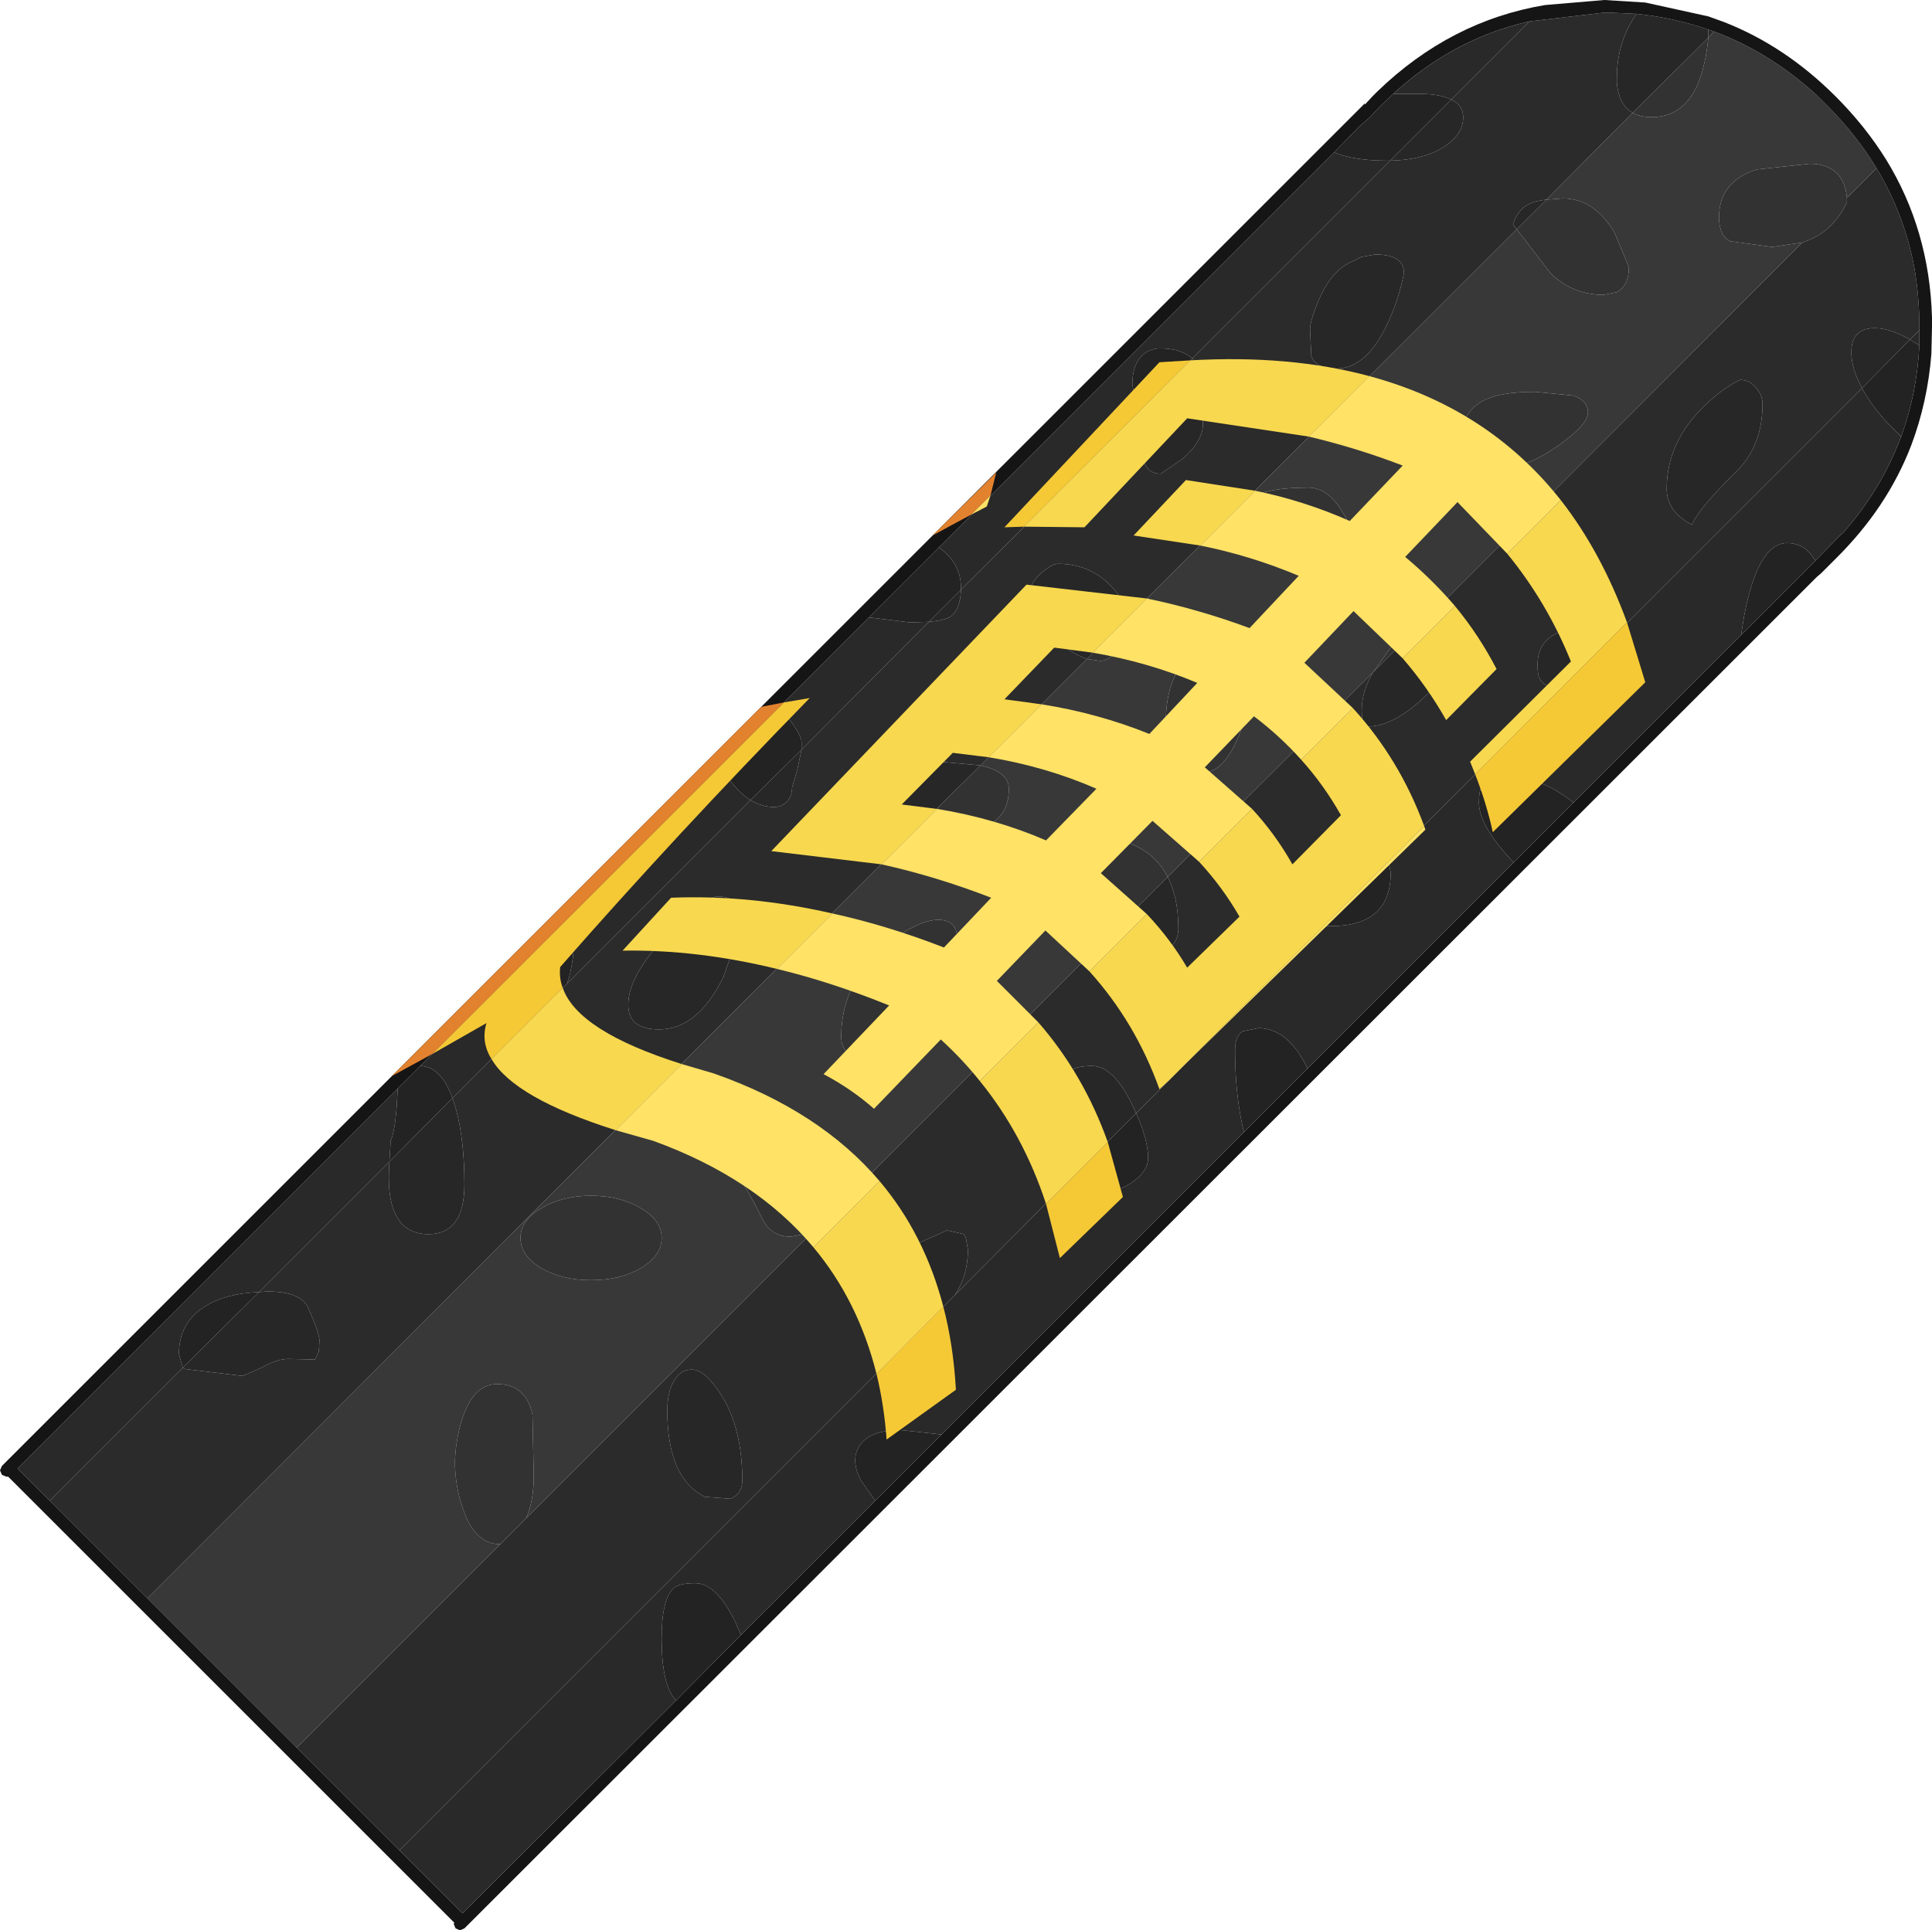 <?xml version="1.0" encoding="UTF-8" standalone="no"?>
<svg xmlns:ffdec="https://www.free-decompiler.com/flash" xmlns:xlink="http://www.w3.org/1999/xlink" ffdec:objectType="shape" height="153.2px" width="153.3px" xmlns="http://www.w3.org/2000/svg">
  <g transform="matrix(1.0, 0.0, 0.0, 1.0, 76.65, 77.15)">
    <path d="M59.35 -74.65 Q63.8 -73.0 67.55 -69.55 L68.3 -68.8 Q70.65 -66.45 72.25 -63.8 L69.9 -61.45 Q69.8 -62.6 69.2 -63.3 68.4 -64.15 66.95 -64.15 L62.75 -63.7 Q59.75 -62.75 59.75 -59.9 59.75 -58.45 60.65 -58.0 L63.95 -57.55 66.35 -57.9 36.95 -28.45 Q35.6 -27.95 33.95 -26.1 L32.3 -23.8 16.0 -7.55 Q14.95 -9.6 12.6 -10.35 L9.7 -10.15 Q8.35 -9.35 8.35 -7.55 8.35 -5.95 10.0 -3.95 L11.2 -2.75 -34.9 43.35 Q-34.3 41.95 -34.3 40.05 L-34.4 35.15 Q-34.9 32.7 -37.2 32.7 -39.15 32.7 -40.05 35.7 -40.5 37.25 -40.55 38.85 -40.55 40.8 -39.9 42.65 -38.95 45.4 -37.0 45.4 L-36.95 45.4 -53.1 61.55 -64.95 49.7 -4.25 -11.05 -2.95 -11.0 Q0.45 -11.0 1.9 -11.75 3.4 -12.55 3.4 -14.55 3.4 -15.9 1.15 -16.4 L9.6 -24.85 10.65 -24.7 Q11.25 -24.7 12.0 -25.45 12.85 -26.3 12.85 -27.5 L12.8 -28.1 43.7 -58.95 46.4 -55.45 Q48.15 -53.75 50.6 -53.75 L51.6 -53.95 Q52.6 -54.45 52.6 -55.95 L51.45 -58.7 Q49.85 -61.4 47.35 -61.4 L46.05 -61.3 52.9 -68.2 Q53.5 -67.85 54.4 -67.85 56.95 -67.85 58.1 -70.55 58.7 -72.05 58.9 -74.15 L59.35 -74.65 M21.85 -36.15 Q21.85 -34.8 24.15 -33.65 26.15 -32.65 27.5 -32.65 L29.65 -32.85 Q30.75 -33.2 30.75 -34.4 30.75 -35.1 29.85 -36.55 28.7 -38.45 27.15 -38.45 24.0 -38.45 22.75 -37.7 21.85 -37.2 21.85 -36.15 M39.2 -41.85 Q39.2 -40.75 39.75 -40.35 40.35 -39.9 41.9 -39.9 44.3 -39.9 46.95 -41.75 49.35 -43.45 49.35 -44.4 49.35 -45.35 48.2 -45.75 L45.15 -46.05 Q42.35 -46.05 41.05 -45.35 39.2 -44.4 39.2 -41.85 M22.85 -23.35 Q22.85 -25.3 21.75 -26.05 L19.35 -26.1 Q15.85 -24.65 15.85 -19.75 15.85 -15.85 18.85 -15.85 20.65 -15.85 21.95 -19.55 L22.85 -23.35 M-11.4 18.55 Q-11.4 14.55 -16.0 11.1 -17.95 9.65 -19.2 9.85 -20.65 10.05 -20.65 12.3 -20.65 13.2 -18.65 15.5 -17.55 16.75 -16.15 19.6 -15.45 21.0 -13.9 21.0 L-12.6 20.75 Q-11.4 20.2 -11.4 18.55 M-0.7 -2.65 Q-0.7 -4.1 -2.15 -4.15 -3.5 -4.15 -5.3 -2.9 -9.9 0.25 -9.9 5.15 -9.9 5.9 -9.4 6.4 -8.9 6.95 -7.95 6.95 -4.8 6.95 -2.45 2.45 -0.7 -0.95 -0.7 -2.65 M-24.15 21.1 Q-24.15 19.7 -25.8 18.75 -27.45 17.75 -29.75 17.75 -32.05 17.75 -33.7 18.75 -35.35 19.7 -35.35 21.1 -35.35 22.5 -33.7 23.5 -32.05 24.45 -29.75 24.45 -27.45 24.45 -25.8 23.5 -24.15 22.5 -24.15 21.1" fill="#383838" fill-rule="evenodd" stroke="none"/>
    <path d="M58.9 -74.15 Q58.7 -72.05 58.1 -70.55 56.95 -67.85 54.4 -67.85 53.5 -67.85 52.9 -68.2 L58.9 -74.15 M46.05 -61.3 L47.35 -61.4 Q49.85 -61.4 51.45 -58.7 L52.6 -55.95 Q52.6 -54.45 51.6 -53.95 L50.6 -53.75 Q48.15 -53.75 46.4 -55.45 L43.7 -58.95 46.05 -61.3 M12.8 -28.1 L12.85 -27.5 Q12.85 -26.3 12.0 -25.45 11.25 -24.7 10.65 -24.7 L9.6 -24.85 12.8 -28.1 M1.15 -16.4 Q3.4 -15.9 3.4 -14.55 3.4 -12.55 1.9 -11.75 0.45 -11.0 -2.95 -11.0 L-4.25 -11.05 1.15 -16.4 M66.35 -57.9 L63.95 -57.55 60.65 -58.0 Q59.75 -58.45 59.75 -59.9 59.75 -62.75 62.75 -63.7 L66.95 -64.15 Q68.4 -64.15 69.2 -63.3 69.8 -62.6 69.9 -61.45 L69.9 -61.1 Q68.75 -58.65 66.35 -57.9 M-34.9 43.35 L-36.95 45.4 -37.0 45.4 Q-38.95 45.4 -39.9 42.65 -40.55 40.8 -40.55 38.85 -40.5 37.25 -40.05 35.7 -39.15 32.7 -37.2 32.7 -34.9 32.7 -34.4 35.15 L-34.3 40.05 Q-34.3 41.95 -34.9 43.35 M39.2 -41.85 Q39.2 -44.4 41.05 -45.35 42.35 -46.05 45.15 -46.05 L48.2 -45.75 Q49.35 -45.35 49.35 -44.4 49.35 -43.45 46.95 -41.75 44.3 -39.9 41.9 -39.9 40.35 -39.9 39.75 -40.35 39.2 -40.75 39.2 -41.85 M21.85 -36.15 Q21.85 -37.2 22.75 -37.7 24.0 -38.45 27.15 -38.45 28.7 -38.45 29.85 -36.55 30.75 -35.1 30.75 -34.4 30.75 -33.2 29.65 -32.85 L27.5 -32.65 Q26.15 -32.65 24.15 -33.65 21.85 -34.8 21.85 -36.15 M32.3 -23.8 L33.95 -26.1 Q35.6 -27.95 36.95 -28.45 L32.3 -23.8 M22.85 -23.35 L21.95 -19.55 Q20.65 -15.85 18.85 -15.85 15.85 -15.85 15.85 -19.75 15.85 -24.65 19.35 -26.1 L21.75 -26.05 Q22.85 -25.3 22.85 -23.35 M11.2 -2.75 L10.0 -3.95 Q8.35 -5.95 8.35 -7.55 8.35 -9.35 9.7 -10.15 L12.6 -10.35 Q14.95 -9.6 16.0 -7.55 L11.2 -2.75 M-0.7 -2.65 Q-0.7 -0.95 -2.45 2.45 -4.8 6.95 -7.95 6.95 -8.9 6.95 -9.4 6.4 -9.9 5.9 -9.9 5.15 -9.9 0.25 -5.3 -2.9 -3.5 -4.15 -2.15 -4.15 -0.7 -4.1 -0.7 -2.65 M-11.4 18.55 Q-11.4 20.2 -12.6 20.75 L-13.9 21.0 Q-15.45 21.0 -16.15 19.6 -17.55 16.75 -18.65 15.5 -20.65 13.2 -20.65 12.3 -20.65 10.05 -19.2 9.85 -17.95 9.65 -16.0 11.1 -11.4 14.55 -11.4 18.55 M-24.15 21.1 Q-24.15 22.5 -25.8 23.5 -27.45 24.45 -29.75 24.45 -32.05 24.45 -33.7 23.5 -35.35 22.5 -35.35 21.1 -35.35 19.7 -33.7 18.75 -32.05 17.75 -29.75 17.75 -27.45 17.75 -25.8 18.75 -24.15 19.7 -24.15 21.1" fill="#323232" fill-rule="evenodd" stroke="none"/>
    <path d="M44.7 -75.45 L50.65 -76.15 51.0 -76.15 53.2 -76.05 Q51.65 -73.8 51.65 -71.05 51.6 -70.2 51.9 -69.4 52.2 -68.6 52.9 -68.2 L46.05 -61.3 Q45.0 -61.2 44.4 -60.8 43.75 -60.35 43.4 -59.35 L43.7 -58.95 12.8 -28.1 Q12.6 -29.6 11.35 -30.8 9.7 -32.4 7.3 -32.4 6.8 -32.4 5.95 -31.65 4.95 -30.75 4.95 -29.65 4.95 -28.3 7.0 -26.5 8.4 -25.25 9.6 -24.85 L1.15 -16.4 -2.7 -16.75 Q-8.8 -16.7 -8.8 -14.25 -8.8 -12.9 -8.1 -12.25 -7.05 -11.2 -4.25 -11.05 L-64.95 49.7 -72.7 41.95 -62.15 31.4 -62.0 31.5 -57.4 32.05 -55.9 31.4 Q-54.7 30.7 -53.75 30.7 L-51.65 30.75 -51.35 30.1 -51.3 29.25 Q-51.3 28.7 -52.15 26.75 -52.7 25.35 -55.45 25.35 L-56.1 25.4 -45.75 15.05 Q-45.95 17.8 -45.3 19.15 -44.55 20.8 -42.65 20.8 -39.8 20.8 -39.8 16.85 -39.8 13.4 -40.45 10.95 L-40.75 10.0 -33.85 3.1 -31.65 0.9 -17.1 -13.65 Q-16.2 -13.1 -15.2 -13.1 -14.75 -13.1 -14.35 -13.4 -13.8 -13.85 -13.8 -14.65 L-13.4 -16.0 -13.05 -17.65 -2.95 -27.8 Q-1.75 -27.9 -1.25 -28.2 -0.45 -28.75 -0.4 -30.35 L13.65 -44.35 13.75 -43.55 Q13.75 -41.45 14.1 -40.55 14.45 -39.55 15.45 -39.55 L17.2 -40.75 Q18.8 -42.15 18.8 -43.5 L18.8 -47.1 Q18.55 -48.1 17.95 -48.7 L33.65 -64.4 Q36.25 -64.45 37.85 -65.45 39.45 -66.45 39.45 -67.85 39.45 -68.8 38.5 -69.25 L44.7 -75.45 M58.9 -74.8 L59.35 -74.65 58.9 -74.15 58.9 -74.8 M72.25 -63.8 Q74.45 -60.15 75.25 -55.9 75.65 -53.6 75.65 -51.15 L75.65 -50.95 74.9 -50.2 Q73.15 -51.2 71.85 -51.1 70.25 -50.95 70.25 -49.2 70.25 -47.9 71.1 -46.35 L52.1 -27.35 50.0 -27.45 Q45.35 -27.45 45.35 -24.4 45.35 -23.6 45.5 -23.35 45.8 -22.6 47.0 -22.6 L47.35 -22.6 33.5 -8.8 Q32.9 -10.0 30.4 -10.0 28.1 -10.0 26.6 -8.85 25.1 -7.7 25.1 -6.0 25.1 -4.9 26.2 -4.25 27.05 -3.75 28.4 -3.65 L13.5 11.2 13.2 10.55 Q11.7 7.45 10.0 7.45 8.75 7.45 8.3 7.85 7.35 8.75 7.35 11.8 7.35 15.2 8.25 16.45 L-0.9 25.65 Q0.15 24.1 0.15 22.05 L0.0 21.15 -0.15 20.8 -1.5 20.5 Q-6.15 22.55 -6.5 22.75 -8.0 23.7 -8.0 25.5 -8.0 28.1 -5.5 28.1 -3.8 28.1 -2.45 27.2 L-44.95 69.7 -53.1 61.55 -36.95 45.4 -34.9 43.35 11.2 -2.75 Q12.75 -1.5 14.7 -1.5 15.75 -1.5 16.35 -2.1 16.85 -2.65 16.85 -3.45 16.85 -5.9 16.0 -7.55 L32.3 -23.8 Q31.4 -22.25 31.4 -20.8 31.4 -19.8 31.55 -19.5 33.8 -19.3 36.6 -22.05 39.4 -24.8 39.4 -27.25 L39.25 -28.15 39.1 -28.55 38.9 -28.6 37.95 -28.7 36.95 -28.45 66.35 -57.9 Q68.75 -58.65 69.9 -61.1 L69.9 -61.45 72.25 -63.8 M27.3 -51.0 L27.4 -48.9 Q27.75 -47.9 29.4 -47.9 31.85 -47.9 33.55 -51.7 34.4 -53.6 34.75 -55.5 34.75 -56.95 32.45 -56.95 L31.35 -56.75 Q31.1 -56.6 30.65 -56.4 29.0 -55.7 28.0 -53.35 27.3 -51.7 27.3 -51.0 M61.4 -47.0 Q59.9 -46.25 58.45 -44.8 55.6 -41.95 55.6 -38.35 55.6 -36.55 57.6 -35.5 58.15 -36.8 61.0 -39.6 63.2 -41.7 63.2 -45.05 63.2 -45.8 62.7 -46.35 62.2 -47.0 61.4 -47.0 M-24.35 4.55 Q-21.3 4.55 -19.25 0.4 L-17.8 -3.8 Q-17.8 -6.0 -19.7 -6.0 -20.65 -6.0 -23.55 -3.1 -26.8 0.2 -26.8 2.6 -26.8 4.55 -24.35 4.55 M-23.7 34.8 Q-23.7 40.2 -20.7 41.65 L-18.7 41.8 Q-17.75 41.4 -17.75 40.35 -17.75 36.25 -19.4 33.6 -20.7 31.55 -21.75 31.55 -22.7 31.55 -23.2 32.5 -23.7 33.4 -23.7 34.8" fill="#2b2b2b" fill-rule="evenodd" stroke="none"/>
    <path d="M53.2 -76.05 Q56.15 -75.75 58.9 -74.8 L58.9 -74.15 52.9 -68.2 Q52.2 -68.6 51.9 -69.4 51.6 -70.2 51.65 -71.05 51.65 -73.8 53.2 -76.05 M38.5 -69.25 Q39.45 -68.8 39.45 -67.85 39.45 -66.45 37.85 -65.45 36.25 -64.45 33.65 -64.4 L38.5 -69.25 M17.95 -48.7 Q18.55 -48.1 18.8 -47.1 L18.8 -43.5 Q18.8 -42.15 17.2 -40.75 L15.45 -39.55 Q14.45 -39.55 14.1 -40.55 13.75 -41.45 13.75 -43.55 L13.65 -44.35 17.95 -48.7 M-0.4 -30.35 Q-0.45 -28.75 -1.25 -28.2 -1.75 -27.9 -2.95 -27.8 L-0.4 -30.35 M-13.05 -17.65 L-13.4 -16.0 -13.8 -14.65 Q-13.8 -13.85 -14.35 -13.4 -14.75 -13.1 -15.2 -13.1 -16.2 -13.1 -17.1 -13.65 L-13.05 -17.65 M-40.75 10.0 L-40.45 10.95 Q-39.8 13.4 -39.8 16.85 -39.8 20.8 -42.65 20.8 -44.55 20.8 -45.3 19.15 -45.95 17.8 -45.75 15.05 L-40.75 10.0 M-56.1 25.4 L-55.45 25.35 Q-52.7 25.35 -52.15 26.75 -51.3 28.7 -51.3 29.25 L-51.35 30.1 -51.65 30.75 -53.75 30.7 Q-54.7 30.7 -55.9 31.4 L-57.4 32.05 -62.0 31.5 -62.15 31.4 -56.1 25.4 M46.05 -61.3 L43.7 -58.95 43.4 -59.35 Q43.75 -60.35 44.4 -60.8 45.0 -61.2 46.05 -61.3 M36.95 -28.45 L37.95 -28.7 38.9 -28.6 39.1 -28.55 39.25 -28.15 39.4 -27.25 Q39.4 -24.8 36.6 -22.05 33.8 -19.3 31.55 -19.5 31.4 -19.8 31.4 -20.8 31.4 -22.25 32.3 -23.8 L36.95 -28.45 M16.0 -7.55 Q16.85 -5.9 16.85 -3.45 16.85 -2.65 16.35 -2.1 15.75 -1.5 14.7 -1.5 12.75 -1.5 11.2 -2.75 L16.0 -7.55 M71.1 -46.35 Q70.25 -47.9 70.25 -49.2 70.25 -50.95 71.85 -51.1 73.15 -51.2 74.9 -50.2 L71.1 -46.35 M27.3 -51.0 Q27.3 -51.7 28.0 -53.35 29.0 -55.7 30.65 -56.4 31.1 -56.6 31.35 -56.75 L32.45 -56.95 Q34.75 -56.95 34.75 -55.5 34.4 -53.6 33.55 -51.7 31.85 -47.9 29.4 -47.9 27.75 -47.9 27.4 -48.9 L27.3 -51.0 M9.6 -24.85 Q8.4 -25.25 7.0 -26.5 4.95 -28.3 4.95 -29.65 4.95 -30.75 5.95 -31.65 6.8 -32.4 7.3 -32.4 9.7 -32.4 11.35 -30.8 12.6 -29.6 12.8 -28.1 L9.6 -24.85 M-0.9 25.65 L-2.45 27.2 Q-3.8 28.1 -5.5 28.1 -8.0 28.1 -8.0 25.5 -8.0 23.7 -6.5 22.75 -6.15 22.55 -1.5 20.5 L-0.15 20.8 0.0 21.15 0.15 22.05 Q0.15 24.1 -0.9 25.65 M28.4 -3.65 Q27.05 -3.75 26.2 -4.25 25.1 -4.9 25.1 -6.0 25.1 -7.7 26.6 -8.85 28.1 -10.0 30.4 -10.0 32.9 -10.0 33.5 -8.8 L28.4 -3.65 M47.35 -22.6 L47.0 -22.6 Q45.8 -22.6 45.5 -23.35 45.35 -23.6 45.35 -24.4 45.35 -27.45 50.0 -27.45 L52.1 -27.35 47.35 -22.6 M61.4 -47.0 Q62.2 -47.0 62.7 -46.35 63.2 -45.8 63.2 -45.05 63.2 -41.7 61.0 -39.6 58.15 -36.8 57.6 -35.5 55.6 -36.55 55.6 -38.35 55.6 -41.95 58.45 -44.8 59.9 -46.25 61.4 -47.0 M-4.25 -11.05 Q-7.05 -11.2 -8.1 -12.25 -8.8 -12.9 -8.8 -14.25 -8.8 -16.7 -2.7 -16.75 L1.15 -16.4 -4.25 -11.05 M-24.35 4.55 Q-26.8 4.55 -26.8 2.6 -26.8 0.2 -23.55 -3.1 -20.65 -6.0 -19.7 -6.0 -17.8 -6.0 -17.8 -3.8 L-19.25 0.4 Q-21.3 4.55 -24.35 4.55 M-23.7 34.8 Q-23.7 33.4 -23.2 32.5 -22.7 31.55 -21.75 31.55 -20.7 31.55 -19.4 33.6 -17.75 36.25 -17.75 40.35 -17.75 41.4 -18.7 41.8 L-20.7 41.65 Q-23.7 40.2 -23.7 34.8 M8.25 16.45 Q7.35 15.2 7.35 11.8 7.35 8.75 8.3 7.85 8.75 7.45 10.0 7.45 11.7 7.45 13.2 10.55 L13.5 11.2 8.25 16.45" fill="#272727" fill-rule="evenodd" stroke="none"/>
    <path d="M-76.5 39.2 L31.65 -68.95 31.65 -68.85 32.25 -69.5 32.65 -69.9 Q38.45 -75.5 45.95 -76.75 L50.65 -77.15 53.9 -76.95 58.9 -75.85 60.15 -75.4 Q65.0 -73.5 69.0 -69.5 71.35 -67.15 73.0 -64.5 76.45 -58.9 76.65 -51.95 L76.65 -51.15 76.6 -49.05 Q76.3 -45.25 75.0 -41.8 73.1 -36.85 69.0 -32.8 L67.85 -31.65 67.5 -31.35 -39.8 75.9 -40.15 76.05 -40.5 75.9 -40.65 75.55 -40.6 75.45 -76.0 40.05 -76.15 40.05 -76.5 39.9 -76.65 39.55 -76.5 39.2 M53.2 -76.05 L51.0 -76.15 50.65 -76.15 44.7 -75.45 Q38.7 -74.1 33.9 -69.7 L32.95 -68.8 32.0 -67.8 31.95 -67.75 31.3 -67.2 29.2 -65.05 -2.15 -33.7 -7.7 -28.15 -14.8 -21.05 -19.45 -16.35 -31.05 -4.75 -36.55 0.7 -43.3 7.45 -45.1 9.25 -75.25 39.4 -72.7 41.95 -64.95 49.7 -53.1 61.55 -44.95 69.7 -39.95 74.7 -23.0 57.8 -17.85 52.6 -7.2 41.95 -1.95 36.7 22.05 12.7 27.1 7.65 43.45 -8.7 48.2 -13.45 61.5 -26.75 67.4 -32.65 69.5 -34.8 69.5 -34.75 Q72.65 -38.3 74.2 -42.5 75.45 -45.9 75.65 -49.75 L75.65 -50.95 75.65 -51.15 Q75.65 -53.6 75.25 -55.9 74.45 -60.15 72.25 -63.8 70.65 -66.45 68.3 -68.8 L67.55 -69.55 Q63.8 -73.0 59.35 -74.65 L58.9 -74.8 Q56.15 -75.75 53.2 -76.05" fill="#151515" fill-rule="evenodd" stroke="none"/>
    <path d="M75.65 -50.95 L75.65 -49.75 75.3 -49.95 74.9 -50.2 75.65 -50.95 M74.2 -42.5 Q72.65 -38.3 69.5 -34.75 L69.5 -34.8 67.4 -32.65 67.05 -33.15 Q66.3 -34.05 65.15 -34.05 62.85 -34.05 61.75 -28.3 L61.5 -26.75 48.2 -13.45 Q45.6 -15.55 42.65 -15.55 41.45 -15.55 41.05 -15.0 40.7 -14.55 40.7 -13.45 40.7 -11.6 43.45 -8.7 L27.1 7.65 Q25.55 4.45 23.2 4.45 L21.95 4.7 Q21.35 5.1 21.35 6.2 21.35 9.8 22.05 12.7 L-1.95 36.7 -5.15 36.35 Q-7.65 36.35 -8.45 37.6 -9.2 38.75 -8.3 40.4 L-7.2 41.95 -17.85 52.6 -18.3 51.6 Q-19.8 48.5 -21.5 48.5 -22.75 48.5 -23.2 48.9 -24.15 49.8 -24.15 52.85 -24.15 56.5 -23.1 57.7 L-23.0 57.8 -39.95 74.7 -44.95 69.7 -2.45 27.2 -0.9 25.65 8.25 16.45 8.4 16.65 Q9.1 17.45 10.85 17.45 12.15 17.45 13.3 16.6 14.45 15.75 14.45 14.75 14.45 13.35 13.5 11.2 L28.4 -3.65 28.95 -3.65 Q33.7 -3.65 33.7 -7.9 L33.5 -8.8 47.35 -22.6 52.1 -27.35 71.1 -46.35 Q71.75 -45.1 73.05 -43.65 L74.2 -42.5 M-72.7 41.95 L-75.25 39.4 -45.1 9.25 Q-45.2 12.35 -45.65 13.4 L-45.75 15.05 -56.1 25.4 Q-58.75 25.5 -60.4 26.55 -62.45 27.85 -62.45 30.3 L-62.15 31.4 -72.7 41.95 M-43.3 7.45 L-36.55 0.7 -36.35 1.1 Q-35.25 3.2 -34.75 3.2 L-33.85 3.1 -40.75 10.0 Q-41.65 7.5 -43.3 7.45 M-31.05 -4.75 L-19.45 -16.35 Q-18.4 -14.45 -17.1 -13.65 L-31.65 0.9 Q-31.05 -0.75 -31.05 -3.85 L-31.05 -4.75 M-14.8 -21.05 L-7.7 -28.15 -4.45 -27.75 -2.95 -27.8 -13.05 -17.65 -13.05 -18.25 Q-13.05 -18.95 -14.8 -21.05 M-2.15 -33.7 L29.2 -65.05 Q30.8 -64.4 33.4 -64.4 L33.65 -64.4 17.95 -48.7 Q17.05 -49.5 15.4 -49.5 14.65 -49.5 14.05 -49.0 13.2 -48.25 13.2 -46.65 L13.5 -44.95 13.65 -44.35 -0.4 -30.35 -0.4 -30.5 Q-0.4 -32.45 -2.15 -33.7 M33.9 -69.7 Q38.7 -74.1 44.7 -75.45 L38.5 -69.25 Q37.5 -69.75 35.5 -69.7 L33.9 -69.7" fill="#292929" fill-rule="evenodd" stroke="none"/>
    <path d="M75.65 -49.75 Q75.45 -45.9 74.2 -42.5 L73.05 -43.65 Q71.75 -45.1 71.1 -46.35 L74.9 -50.2 75.3 -49.95 75.65 -49.75 M67.4 -32.65 L61.5 -26.75 61.75 -28.3 Q62.85 -34.05 65.15 -34.05 66.3 -34.05 67.05 -33.15 L67.4 -32.65 M48.2 -13.45 L43.45 -8.7 Q40.7 -11.6 40.7 -13.45 40.7 -14.55 41.05 -15.0 41.45 -15.55 42.65 -15.55 45.6 -15.55 48.2 -13.45 M27.1 7.65 L22.05 12.7 Q21.35 9.8 21.35 6.2 21.35 5.1 21.95 4.7 L23.2 4.45 Q25.55 4.45 27.1 7.65 M-1.95 36.7 L-7.2 41.95 -8.3 40.4 Q-9.2 38.75 -8.45 37.6 -7.65 36.35 -5.15 36.35 L-1.95 36.7 M-17.85 52.6 L-23.0 57.8 -23.1 57.7 Q-24.15 56.5 -24.15 52.85 -24.15 49.8 -23.2 48.9 -22.75 48.5 -21.5 48.5 -19.8 48.5 -18.3 51.6 L-17.85 52.6 M-45.1 9.25 L-43.3 7.45 Q-41.65 7.5 -40.75 10.0 L-45.75 15.05 -45.65 13.4 Q-45.2 12.35 -45.1 9.25 M-36.55 0.7 L-31.05 -4.75 -31.05 -3.85 Q-31.05 -0.75 -31.65 0.9 L-33.85 3.1 -34.75 3.2 Q-35.25 3.2 -36.35 1.1 L-36.55 0.7 M-19.45 -16.35 L-14.8 -21.05 Q-13.05 -18.95 -13.05 -18.25 L-13.05 -17.65 -17.1 -13.65 Q-18.4 -14.45 -19.45 -16.35 M-7.7 -28.15 L-2.15 -33.7 Q-0.4 -32.45 -0.4 -30.5 L-0.4 -30.35 -2.95 -27.8 -4.45 -27.75 -7.7 -28.15 M29.2 -65.05 L31.3 -67.2 31.95 -67.75 32.0 -67.8 32.95 -68.8 33.9 -69.7 35.5 -69.7 Q37.5 -69.75 38.5 -69.25 L33.65 -64.4 33.4 -64.4 Q30.8 -64.4 29.2 -65.05 M13.65 -44.35 L13.5 -44.95 13.2 -46.65 Q13.2 -48.25 14.05 -49.0 14.65 -49.5 15.4 -49.5 17.05 -49.5 17.95 -48.7 L13.65 -44.35 M33.5 -8.8 L33.7 -7.9 Q33.7 -3.65 28.95 -3.65 L28.4 -3.65 33.5 -8.8 M13.5 11.2 Q14.45 13.35 14.45 14.75 14.45 15.75 13.3 16.6 12.15 17.45 10.85 17.45 9.1 17.45 8.4 16.65 L8.25 16.45 13.5 11.2 M-62.15 31.4 L-62.45 30.3 Q-62.45 27.85 -60.4 26.55 -58.75 25.5 -56.1 25.4 L-62.15 31.4" fill="#232323" fill-rule="evenodd" stroke="none"/>
    <path d="M4.6 -35.35 L3.05 -35.3 15.35 -48.4 17.8 -48.55 4.6 -35.35 M52.45 -27.75 L53.9 -23.0 41.8 -11.1 Q41.3 -13.4 40.4 -15.7 L52.45 -27.75 M11.25 13.5 L12.45 17.85 7.45 22.7 6.35 18.4 11.25 13.5 M-14.45 -21.4 L-12.4 -21.75 Q-23.05 -10.85 -32.2 -0.4 -32.3 0.45 -32.0 1.25 L-37.65 6.9 Q-38.5 5.55 -38.05 4.05 L-42.35 6.5 -14.45 -21.4 M-1.8 26.55 Q-1.0 29.6 -0.8 33.15 L-6.3 37.1 Q-6.5 34.35 -7.1 31.9 L-1.8 26.55" fill="#f5c936" fill-rule="evenodd" stroke="none"/>
    <path d="M18.6 -33.85 L13.3 -34.65 17.45 -39.05 22.95 -38.2 18.6 -33.85 M27.2 -42.5 L17.55 -43.95 9.4 -35.3 4.6 -35.35 17.8 -48.55 Q25.7 -49.0 32.0 -47.3 L27.2 -42.5 M47.2 -37.45 Q50.4 -33.35 52.45 -27.75 L40.4 -15.7 40.0 -16.7 48.0 -24.65 Q46.1 -29.35 42.95 -33.2 L47.2 -37.45 M38.8 -29.05 Q40.7 -26.75 42.1 -24.05 L38.1 -20.0 Q36.6 -22.65 34.65 -24.9 L38.8 -29.05 M30.7 -20.95 Q34.4 -16.9 36.35 -11.6 L17.35 7.35 16.1 8.6 15.35 9.3 Q13.45 4.0 9.8 -0.05 L14.35 -4.6 Q16.2 -2.65 17.55 -0.35 L21.7 -4.4 Q20.35 -6.75 18.5 -8.75 L22.7 -12.95 Q24.55 -10.95 25.9 -8.55 L29.75 -12.45 Q28.4 -14.85 26.6 -16.85 L30.7 -20.95 M5.75 4.0 Q9.35 8.15 11.25 13.5 L6.35 18.4 Q4.55 12.9 1.1 8.65 L5.75 4.0 M-15.0 -0.25 Q-21.35 -1.8 -27.25 -1.7 L-23.4 -5.9 Q-17.15 -6.15 -10.6 -4.65 L-15.0 -0.25 M-6.7 -8.55 L-15.45 -9.6 4.8 -30.75 14.35 -29.65 10.05 -25.35 7.0 -25.75 3.05 -21.65 6.0 -21.25 1.8 -17.05 -1.05 -17.4 -5.1 -13.3 -2.3 -12.95 -6.7 -8.55 M-32.0 1.25 Q-30.8 4.7 -22.55 7.3 L-27.8 12.55 Q-35.85 10.0 -37.65 6.9 L-32.0 1.25 M-6.85 16.6 Q-3.3 20.8 -1.8 26.55 L-7.1 31.9 Q-8.55 26.1 -12.1 21.85 L-6.85 16.6" fill="#f7d84f" fill-rule="evenodd" stroke="none"/>
    <path d="M14.35 -29.65 Q18.45 -28.8 22.5 -27.3 L26.4 -31.45 Q22.6 -33.05 18.6 -33.85 L22.95 -38.2 Q26.85 -37.4 30.45 -35.8 L34.65 -40.2 Q31.0 -41.6 27.2 -42.5 L32.0 -47.3 Q41.45 -44.75 47.2 -37.45 L42.95 -33.2 39.0 -37.3 34.85 -32.95 Q37.0 -31.15 38.8 -29.05 L34.65 -24.9 30.75 -28.65 26.85 -24.55 30.7 -20.95 26.6 -16.85 Q24.9 -18.75 22.85 -20.3 L18.95 -16.25 22.7 -12.95 18.5 -8.75 14.8 -12.0 10.7 -7.85 14.35 -4.6 9.8 -0.05 6.3 -3.3 2.45 0.7 5.75 4.0 1.1 8.65 Q-0.3 6.9 -2.0 5.35 L-7.3 10.85 Q-9.05 9.3 -11.3 8.1 L-6.1 2.65 Q-10.65 0.8 -15.0 -0.25 L-10.6 -4.65 Q-6.25 -3.7 -1.75 -1.95 L2.0 -5.9 Q-2.4 -7.6 -6.7 -8.55 L-2.3 -12.95 Q2.3 -12.2 6.35 -10.45 L10.35 -14.55 Q6.35 -16.3 1.8 -17.05 L6.0 -21.25 Q10.45 -20.55 14.55 -18.9 L18.35 -22.95 Q14.45 -24.6 10.05 -25.35 L14.35 -29.65 M36.35 -11.6 L36.45 -11.3 17.35 7.35 36.35 -11.6 M1.95 -37.85 L1.65 -36.95 0.4 -36.3 1.95 -37.85 M-22.55 7.3 L-20.0 8.05 Q-11.6 11.0 -6.85 16.6 L-12.1 21.85 Q-16.7 16.35 -24.8 13.4 L-27.8 12.55 -22.55 7.3" fill="#ffe266" fill-rule="evenodd" stroke="none"/>
    <path d="M0.4 -36.3 Q-1.1 -35.5 -2.65 -34.65 L2.4 -39.65 1.95 -37.85 0.4 -36.3 M-42.35 6.5 L-45.55 8.25 -16.25 -21.05 -14.45 -21.4 -42.35 6.5" fill="#e2822f" fill-rule="evenodd" stroke="none"/>
  </g>
</svg>
